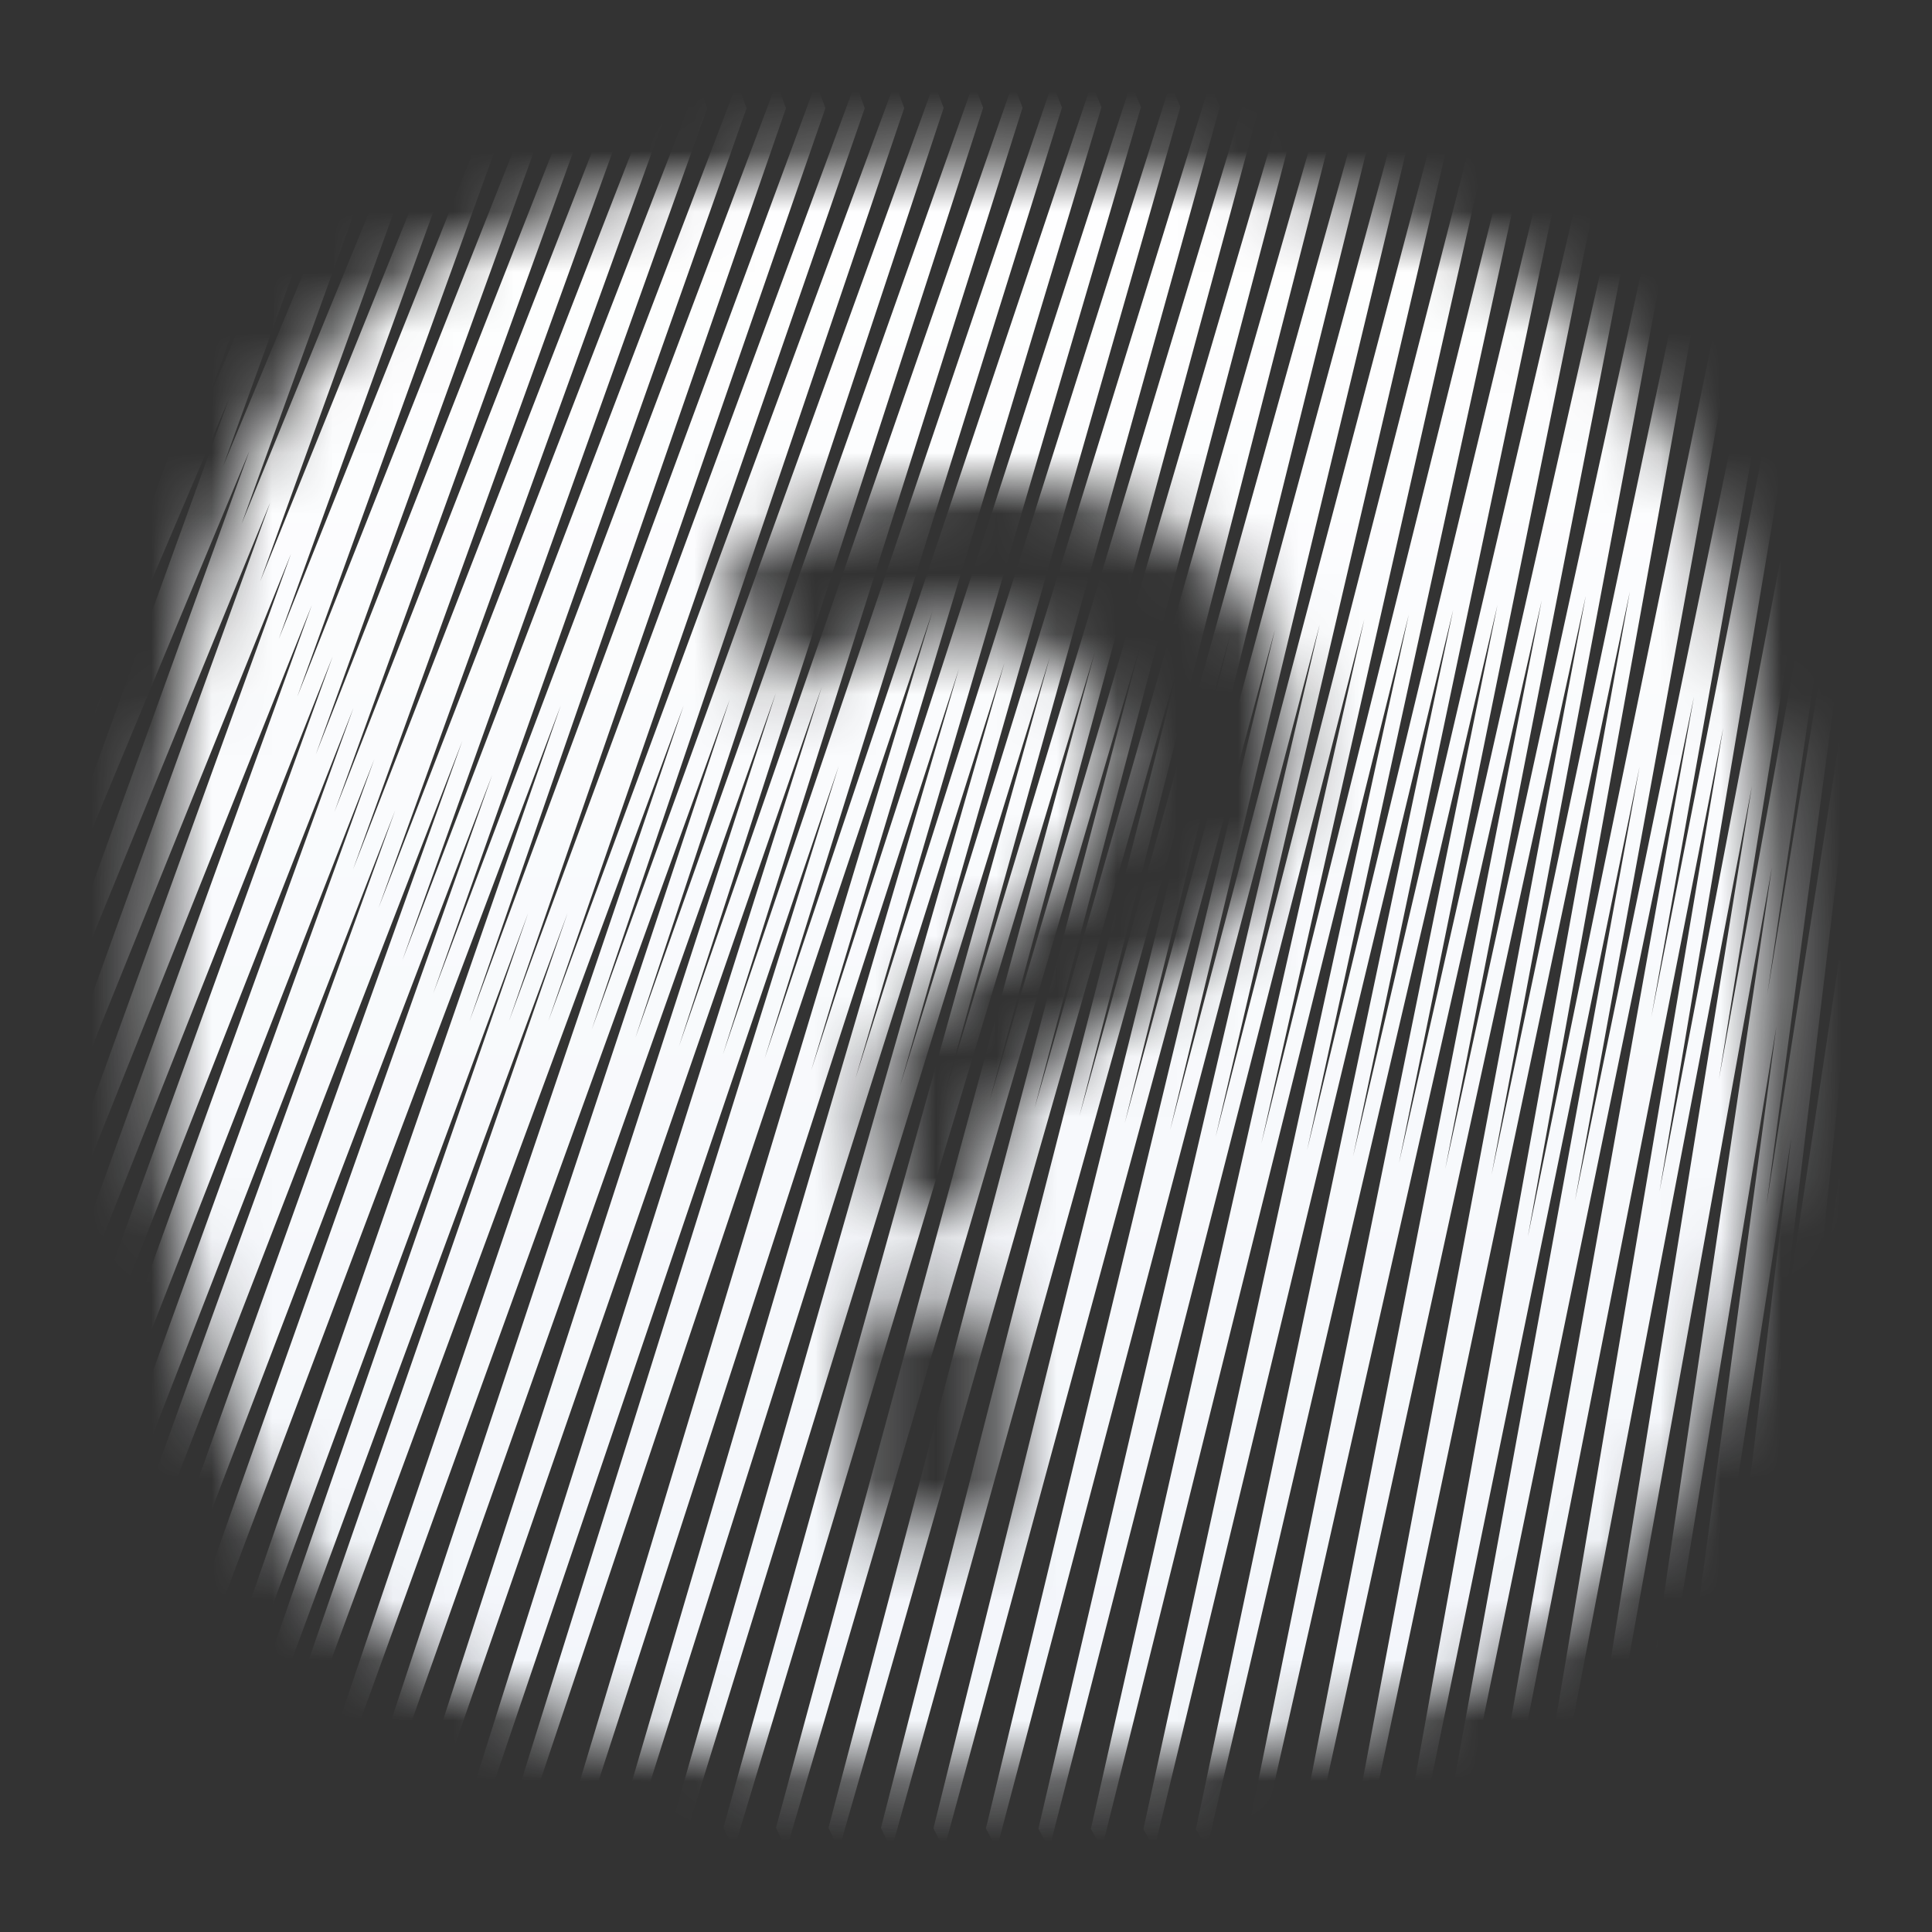 <svg width="32" height="32" viewBox="0 0 32 32" fill="none" xmlns="http://www.w3.org/2000/svg">
<rect x="0" y="0" width="32" height="32" fill="#333333" stroke="none"/>
<mask id="mask0_1101_11434" style="mask-type:alpha" maskUnits="userSpaceOnUse" x="2" y="2" width="28" height="28">
<path fill-rule="evenodd" clip-rule="evenodd" d="M16 29.334C6.001 29.334 2.667 26 2.667 16C2.667 6.001 6.001 2.667 16 2.667C26 2.667 29.334 6.001 29.334 16C29.334 26 26 29.334 16 29.334ZM12.816 11.532L12 9.318C13.269 8.448 14.719 8 16.644 8C17.936 8 19.159 8.423 20.02 9.194C20.835 9.915 21.334 10.96 21.334 12.352C21.334 13.844 20.79 14.864 20.065 15.585C19.57 16.104 18.987 16.493 18.42 16.872C17.872 17.239 17.339 17.595 16.916 18.047C16.372 18.644 16.236 19.266 16.236 20.136H14.719C14.628 19.589 14.515 18.694 14.47 17.848C14.628 17.5 14.877 17.127 15.172 16.779C15.536 16.379 15.953 16.029 16.369 15.679C16.729 15.377 17.089 15.074 17.415 14.74C18.072 14.068 18.389 13.447 18.389 12.7C18.389 11.954 18.162 11.382 17.686 11.009C17.211 10.587 16.576 10.412 15.874 10.412C14.741 10.412 13.767 10.786 12.816 11.532ZM16.712 25.334H14.175V21.653H16.712V25.334Z" fill="#040C0F"/>
</mask>
<g mask="url(#mask0_1101_11434)">
<path fill-rule="evenodd" clip-rule="evenodd" d="M2.297 3.518L1.58 4.841L1.442 4.378L2.421 1.672L2.575 2.097L2.373 2.656L3.09 1.333L3.228 1.796L2.468 3.898L3.739 1.341L3.88 1.796L2.774 4.855L4.389 1.347L4.533 1.796L3.081 5.812L5.039 1.352L5.185 1.796L3.388 6.767L5.691 1.355L5.838 1.796L3.695 7.722L6.342 1.357L6.491 1.796L4.002 8.676L6.994 1.358L7.143 1.796L4.309 9.631L7.646 1.36L7.796 1.796L4.617 10.585L8.299 1.361L8.448 1.796L4.924 11.539L8.951 1.362L9.101 1.796L5.232 12.493L9.603 1.363L9.754 1.796L5.539 13.448L10.255 1.363L10.406 1.796L5.847 14.402L10.908 1.364L11.059 1.796L6.27 15.038L11.56 1.364L11.712 1.795L6.665 15.904L12.212 1.365L12.365 1.794L7.176 16.453L12.864 1.367L13.018 1.792L7.777 16.912L13.516 1.369L13.671 1.792L8.43 16.912L14.169 1.369L14.323 1.792L9.082 16.912L14.822 1.369L14.977 1.789L9.801 17.052L15.473 1.371L15.63 1.787L10.523 17.191L16.125 1.373L16.284 1.784L11.247 17.328L16.777 1.376L16.937 1.782L11.974 17.464L17.429 1.378L17.59 1.78L12.665 17.531L18.081 1.379L18.244 1.776L13.436 17.729L18.732 1.383L18.898 1.773L14.17 17.859L19.384 1.386L19.551 1.77L14.907 17.988L20.036 1.388L20.205 1.767L15.647 18.114L20.688 1.391L20.858 1.764L16.389 18.238L21.339 1.394L21.512 1.761L17.134 18.361L21.991 1.397L22.165 1.758L17.88 18.481L22.643 1.4L22.819 1.754L18.63 18.599L23.294 1.403L23.472 1.751L19.381 18.715L23.946 1.407L24.125 1.747L20.135 18.828L24.598 1.41L24.779 1.743L20.892 18.939L25.25 1.413L25.432 1.739L21.65 19.048L25.901 1.417L26.086 1.735L22.411 19.154L26.553 1.421L26.739 1.731L23.173 19.258L27.205 1.424L27.393 1.727L23.938 19.359L27.857 1.428L28.046 1.723L24.705 19.457L28.508 1.432L28.7 1.718L25.306 20.483L29.16 1.736L29.352 2.02L26.087 19.884L29.704 2.337L29.896 2.619L27.351 16.846L30.03 3.244L30.224 3.515L27.485 19.74L30.355 4.751L30.551 5.014L28.47 17.88L30.463 6.862L30.661 7.111L29.272 16.468L30.461 9.277L30.662 9.507L29.256 19.976L30.46 12.29L30.663 12.504L29.429 22.739L30.46 15.902L30.665 16.102L29.841 23.911L30.459 19.517L30.666 19.695L30.129 26.009L30.459 23.725L30.667 23.895L30.34 28.406L30.127 28.288L30.221 26.989L29.791 29.962L29.584 29.782L30.099 23.738L29.139 30.561L28.933 30.368L29.908 21.13L28.485 30.568L28.282 30.357L29.668 18.856L27.832 30.572L27.63 30.347L29.423 17.002L27.178 30.577L26.979 30.338L29.349 14.365L26.416 30.587L26.219 30.329L29.017 13.023L25.653 30.593L25.458 30.325L28.542 12.057L24.891 30.596L24.698 30.319L28.057 11.541L24.129 30.601L23.937 30.316L27.157 12.696L23.476 30.601L23.284 30.317L26.996 9.796L22.605 30.604L22.415 30.313L26.266 9.868L21.734 30.608L21.546 30.309L25.536 9.943L20.863 30.611L20.676 30.305L24.803 10.02L19.992 30.615L19.807 30.3L24.07 10.098L19.121 30.619L18.938 30.297L23.334 10.179L18.25 30.622L18.068 30.293L22.597 10.261L17.379 30.626L17.199 30.289L21.858 10.345L16.508 30.629L16.33 30.285L21.117 10.431L15.637 30.632L15.461 30.282L20.375 10.519L14.766 30.636L14.591 30.278L19.631 10.608L13.895 30.639L13.722 30.275L18.885 10.699L13.024 30.642L12.853 30.272L18.137 10.792L12.153 30.645L11.983 30.268L17.388 10.886L11.282 30.647L11.114 30.265L16.636 10.981L10.411 30.65L10.245 30.262L15.883 11.078L9.54 30.653L9.376 30.259L15.442 10.133L8.56 30.656L8.398 30.255L13.892 12.688L7.798 30.658L7.637 30.254L13.611 11.377L6.927 30.66L6.768 30.251L12.851 11.479L6.056 30.662L5.898 30.249L12.088 11.582L5.185 30.665L5.029 30.246L11.323 11.687L4.314 30.667L4.16 30.244L9.401 15.123L3.662 30.667L3.507 30.244L8.748 15.123L3.009 30.667L2.855 30.244L9.287 11.687L2.356 30.068L2.203 29.64L8.151 12.839L1.92 29.167L1.768 28.737L7.657 12.274L1.702 27.665L1.551 27.232L6.545 13.424L1.485 26.462L1.333 26.029L6.2 12.574L1.484 24.658L1.333 24.225L5.855 11.724L1.484 22.855L1.333 22.421L5.51 10.873L1.484 21.051L1.333 20.617L5.165 10.023L1.483 19.248L1.333 18.812L4.82 9.173L1.483 17.445L1.333 17.008L4.475 8.324L1.482 15.642L1.333 15.204L4.129 7.474L1.482 13.839L1.333 13.399L3.784 6.625L1.481 12.037L1.333 11.595L3.438 5.776L1.48 10.236L1.333 9.791L3.093 4.928L1.478 8.436L1.333 7.987L2.746 4.081L1.474 6.638L1.333 6.182L2.297 3.518Z" fill="url(#paint0_linear_1101_11434)"/>
</g>
<defs>
<linearGradient id="paint0_linear_1101_11434" x1="16" y1="1.333" x2="16" y2="30.667" gradientUnits="userSpaceOnUse">
<stop stop-color="white"/>
<stop offset="1" stop-color="#F2F5FA"/>
</linearGradient>
</defs>
</svg>
